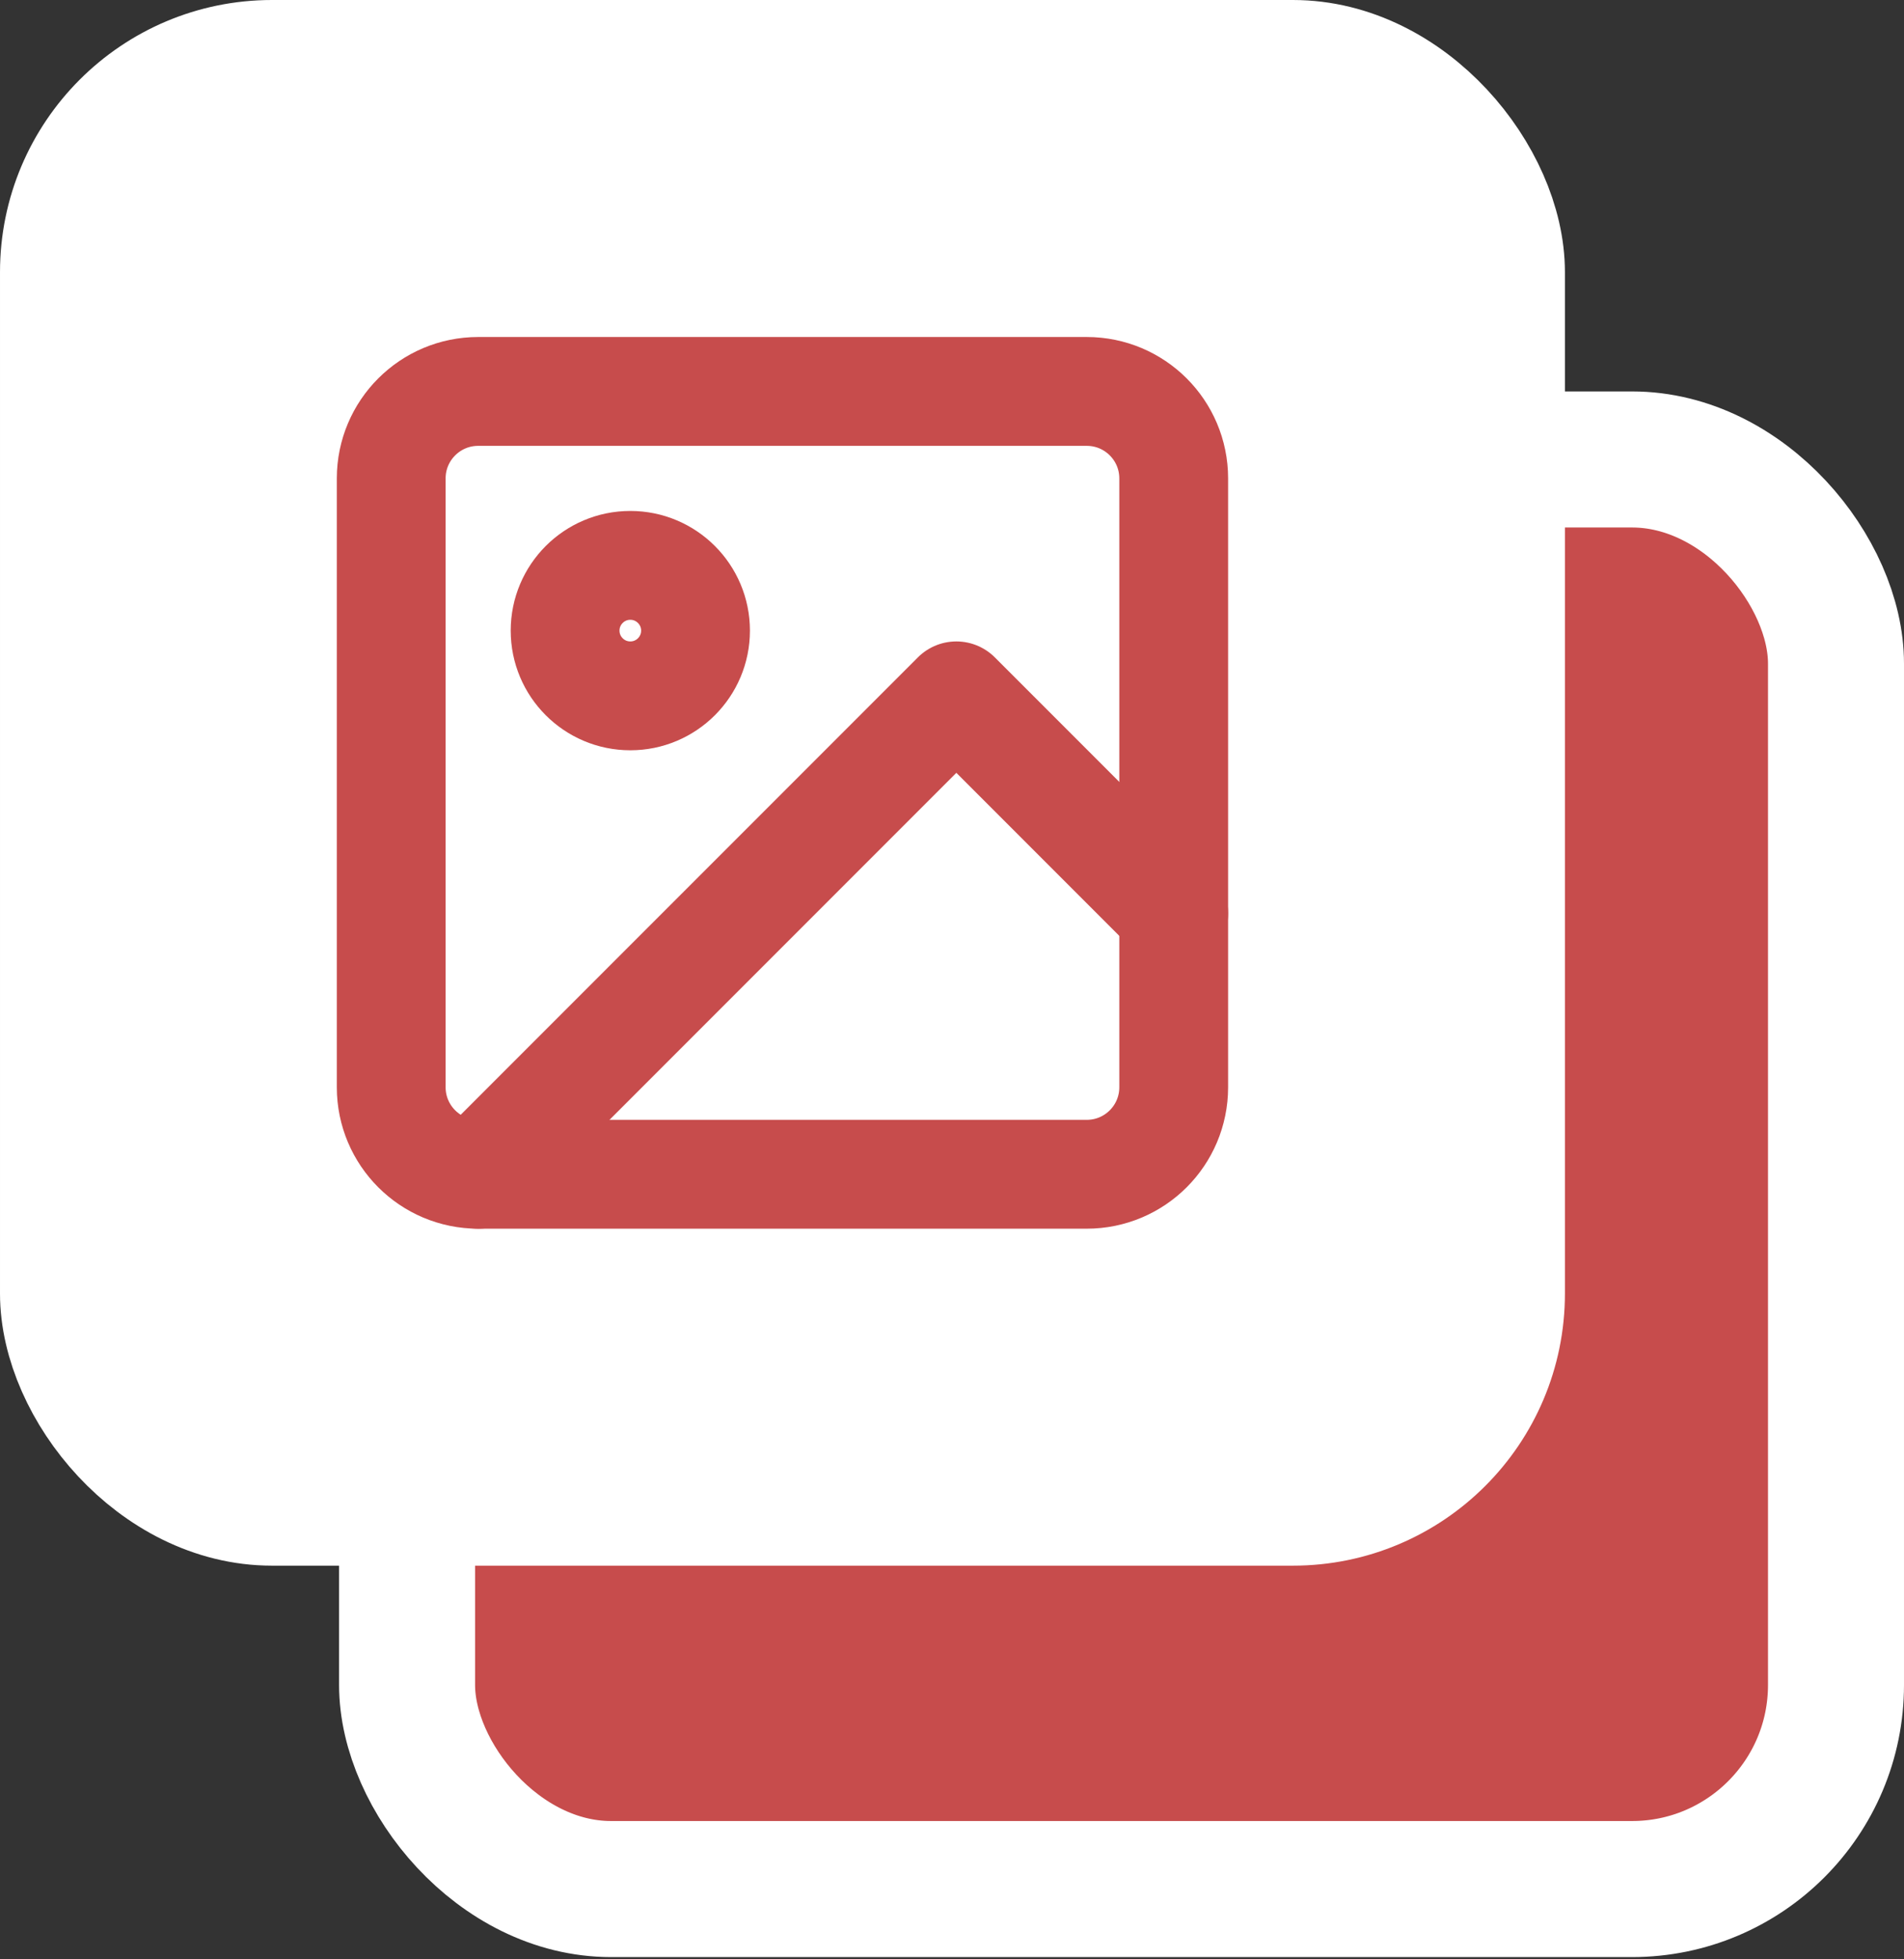 <svg width="70" height="72" viewBox="0 0 70 72" fill="none" xmlns="http://www.w3.org/2000/svg">
<rect x="0" y="0" width="70" height="72" fill="#333333" stroke="none"/>
<rect x="14.966" y="16.884" width="52.534" height="52.534" rx="7.5" fill="#C74C4C" stroke="white" stroke-width="5"/>
<rect x="2.5" y="2.5" width="52.534" height="52.534" rx="7.5" fill="white" stroke="white" stroke-width="5"/>
<path d="M39.954 14.384H17.58C15.815 14.384 14.383 15.815 14.383 17.58V39.954C14.383 41.72 15.815 43.151 17.58 43.151H39.954C41.72 43.151 43.151 41.72 43.151 39.954V17.58C43.151 15.815 41.72 14.384 39.954 14.384Z" stroke="#C74C4C" stroke-width="4" stroke-linecap="round" stroke-linejoin="round"/>
<path d="M23.174 25.571C24.497 25.571 25.571 24.497 25.571 23.174C25.571 21.85 24.497 20.776 23.174 20.776C21.849 20.776 20.776 21.85 20.776 23.174C20.776 24.497 21.849 25.571 23.174 25.571Z" stroke="#C74C4C" stroke-width="4" stroke-linecap="round" stroke-linejoin="round"/>
<path d="M43.151 33.562L35.16 25.571L17.58 43.151" stroke="#C74C4C" stroke-width="4" stroke-linecap="round" stroke-linejoin="round"/>
</svg>
